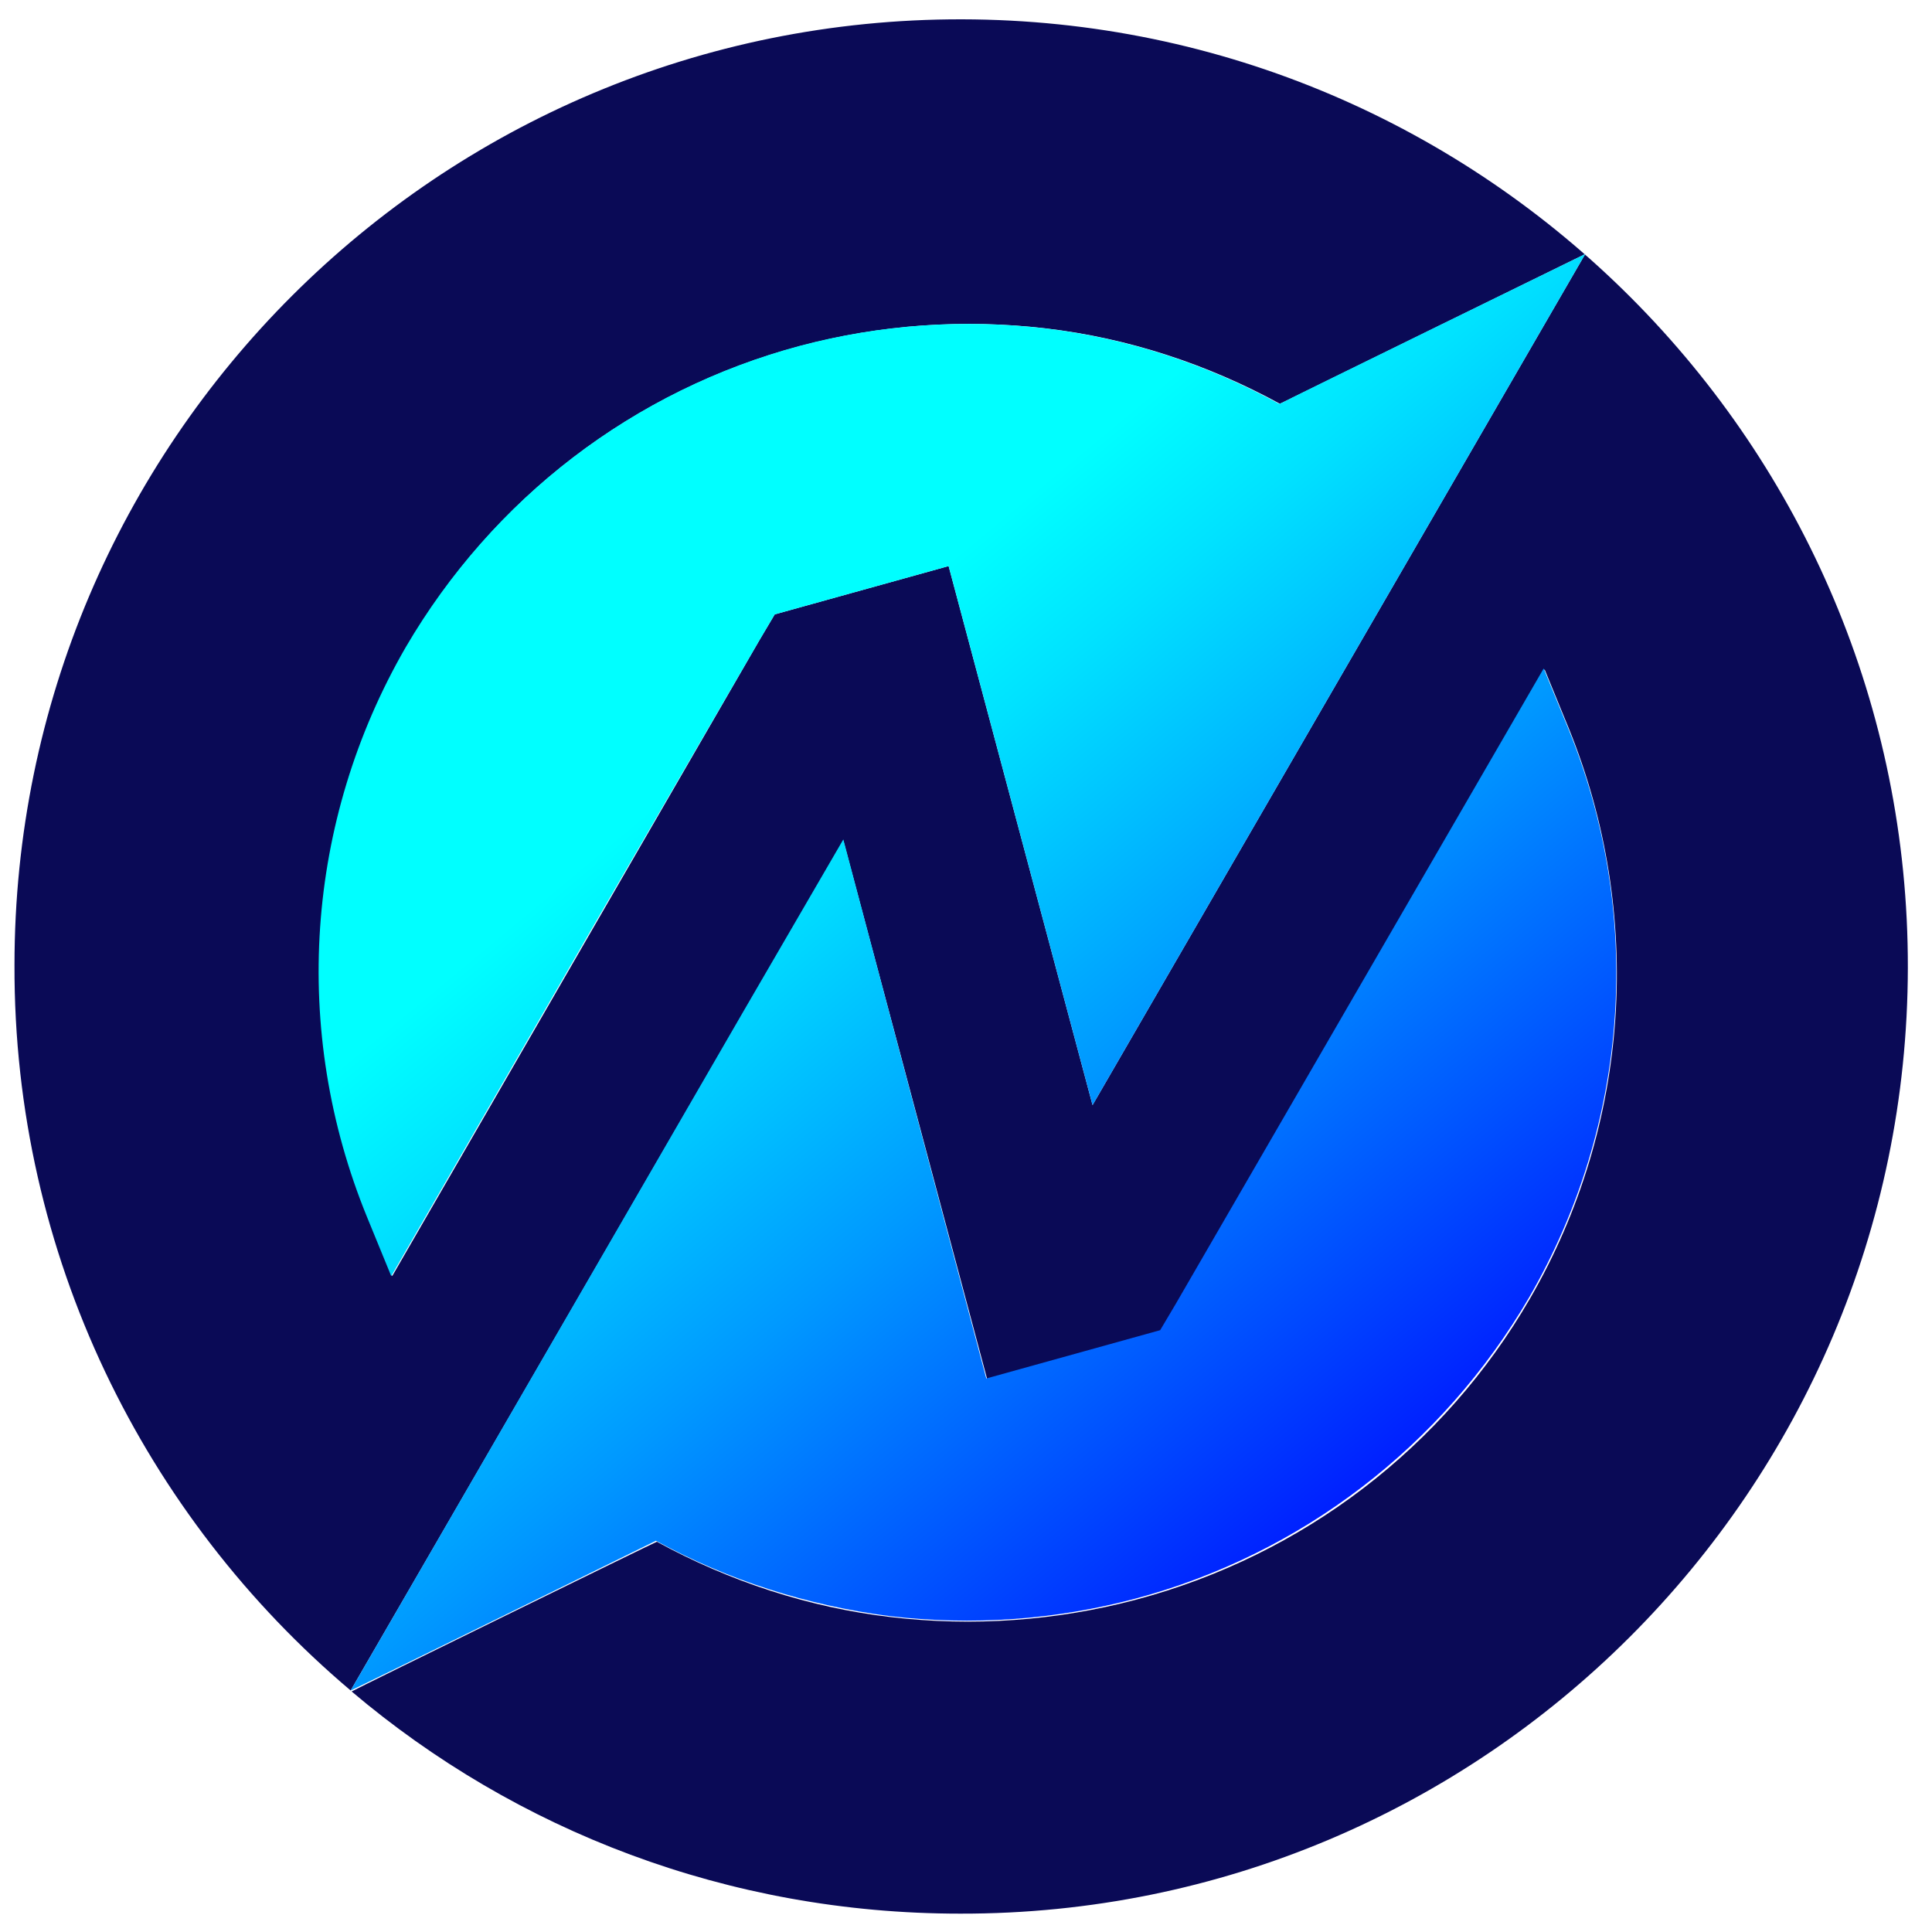 <?xml version="1.0" encoding="utf-8"?>
<!-- Generator: Adobe Illustrator 23.1.1, SVG Export Plug-In . SVG Version: 6.00 Build 0)  -->
<svg version="1.1" id="Capa_1" xmlns="http://www.w3.org/2000/svg" xmlns:xlink="http://www.w3.org/1999/xlink" x="0px" y="0px"
	 viewBox="0 0 200 200" style="enable-background:new 0 0 200 200;" xml:space="preserve">
<style type="text/css">
	.st0{fill:url(#SVGID_1_);}
	.st1{fill:#0A0A56;}
	.st2{fill:url(#SVGID_2_);}
	.st3{fill:url(#SVGID_3_);}
</style>
<linearGradient id="SVGID_1_" gradientUnits="userSpaceOnUse" x1="4.153" y1="65.784" x2="40.503" y2="22.015" gradientTransform="matrix(1 0 0 -1 0 202)">
	<stop  offset="0" style="stop-color:#00FFFF"/>
	<stop  offset="9.230000e-02" style="stop-color:#00E2FF"/>
	<stop  offset="0.293" style="stop-color:#0099FF"/>
	<stop  offset="0.584" style="stop-color:#0025FF"/>
	<stop  offset="0.674" style="stop-color:#0000FF"/>
</linearGradient>
<path class="st0" d="M36.3,175C36.3,175,36.3,175,36.3,175C36.3,175,36.3,175,36.3,175L36.3,175z"/>
<polygon class="st1" points="98.1,58.2 98.2,58.6 98.1,58.2 "/>
<path class="st1" d="M99.6,2C45.4,1.9,1.5,45.8,1.5,99.9C1.4,130,15,157,36.3,175l40.6-70.1l10.4-17.9l14.9,55.8l18-5l1.6-2.7
	l38.1-65.8l2.5,6.1c7.8,19.2,6.4,41-4,59c-8.9,15.4-23.5,26.6-40.8,31.2c-8.3,2.2-16.9,2.8-25.4,1.8c-8.5-1-16.7-3.7-24.2-7.8
	c-0.1,0-31.1,15.2-31.6,15.5c17,14.4,39,23,63,23c54.1,0.1,98-43.8,98.1-97.9S153.7,2.1,99.6,2z M113.1,114.4L98.2,58.6l-18,5
	l-1.6,2.7L61.5,95.9l-20.9,36.2l-2.5-6.1c-7.8-19.2-6.4-41,4-59c8.9-15.4,23.5-26.6,40.8-31.2c8.3-2.2,16.9-2.8,25.4-1.8
	c8.5,1,16.7,3.7,24.2,7.8c0.1,0,0.1-0.1,0.2-0.1c1-0.5,31.4-15.4,31.4-15.4L113.1,114.4z"/>
<linearGradient id="SVGID_2_" gradientUnits="userSpaceOnUse" x1="90.255" y1="137.292" x2="198.165" y2="7.359" gradientTransform="matrix(1 0 0 -1 0 202)">
	<stop  offset="0" style="stop-color:#00FFFF"/>
	<stop  offset="9.230000e-02" style="stop-color:#00E2FF"/>
	<stop  offset="0.293" style="stop-color:#0099FF"/>
	<stop  offset="0.584" style="stop-color:#0025FF"/>
	<stop  offset="0.674" style="stop-color:#0000FF"/>
</linearGradient>
<path class="st2" d="M132.4,41.8c-7.5-4.1-15.7-6.8-24.2-7.8c-8.5-1-17.1-0.4-25.4,1.8c-17.2,4.6-31.8,15.8-40.8,31.2
	c-10.4,18-11.9,39.7-4,59l2.5,6.1l20.9-36.2l17.2-29.6l1.6-2.7l18-5l-0.1-0.4h0l0.1,0.4l14.9,55.8l51-88.1c0,0-30.5,14.9-31.4,15.4
	C132.5,41.8,132.5,41.8,132.4,41.8z"/>
<linearGradient id="SVGID_3_" gradientUnits="userSpaceOnUse" x1="66.684" y1="117.716" x2="174.594" y2="-12.217" gradientTransform="matrix(1 0 0 -1 0 202)">
	<stop  offset="0" style="stop-color:#00FFFF"/>
	<stop  offset="9.230000e-02" style="stop-color:#00E2FF"/>
	<stop  offset="0.293" style="stop-color:#0099FF"/>
	<stop  offset="0.584" style="stop-color:#0025FF"/>
	<stop  offset="0.674" style="stop-color:#0000FF"/>
</linearGradient>
<path class="st3" d="M92.1,167.3c8.5,1,17.1,0.4,25.4-1.8c17.2-4.6,31.8-15.8,40.8-31.2c10.4-18,11.9-39.7,4-59l-2.5-6.1L121.7,135
	l-1.6,2.7l-18,5L87.3,86.9l-10.4,17.9L36.3,175c0,0,0,0,0,0c0.5-0.2,31.6-15.5,31.6-15.5C75.4,163.6,83.6,166.2,92.1,167.3z"/>
</svg>
